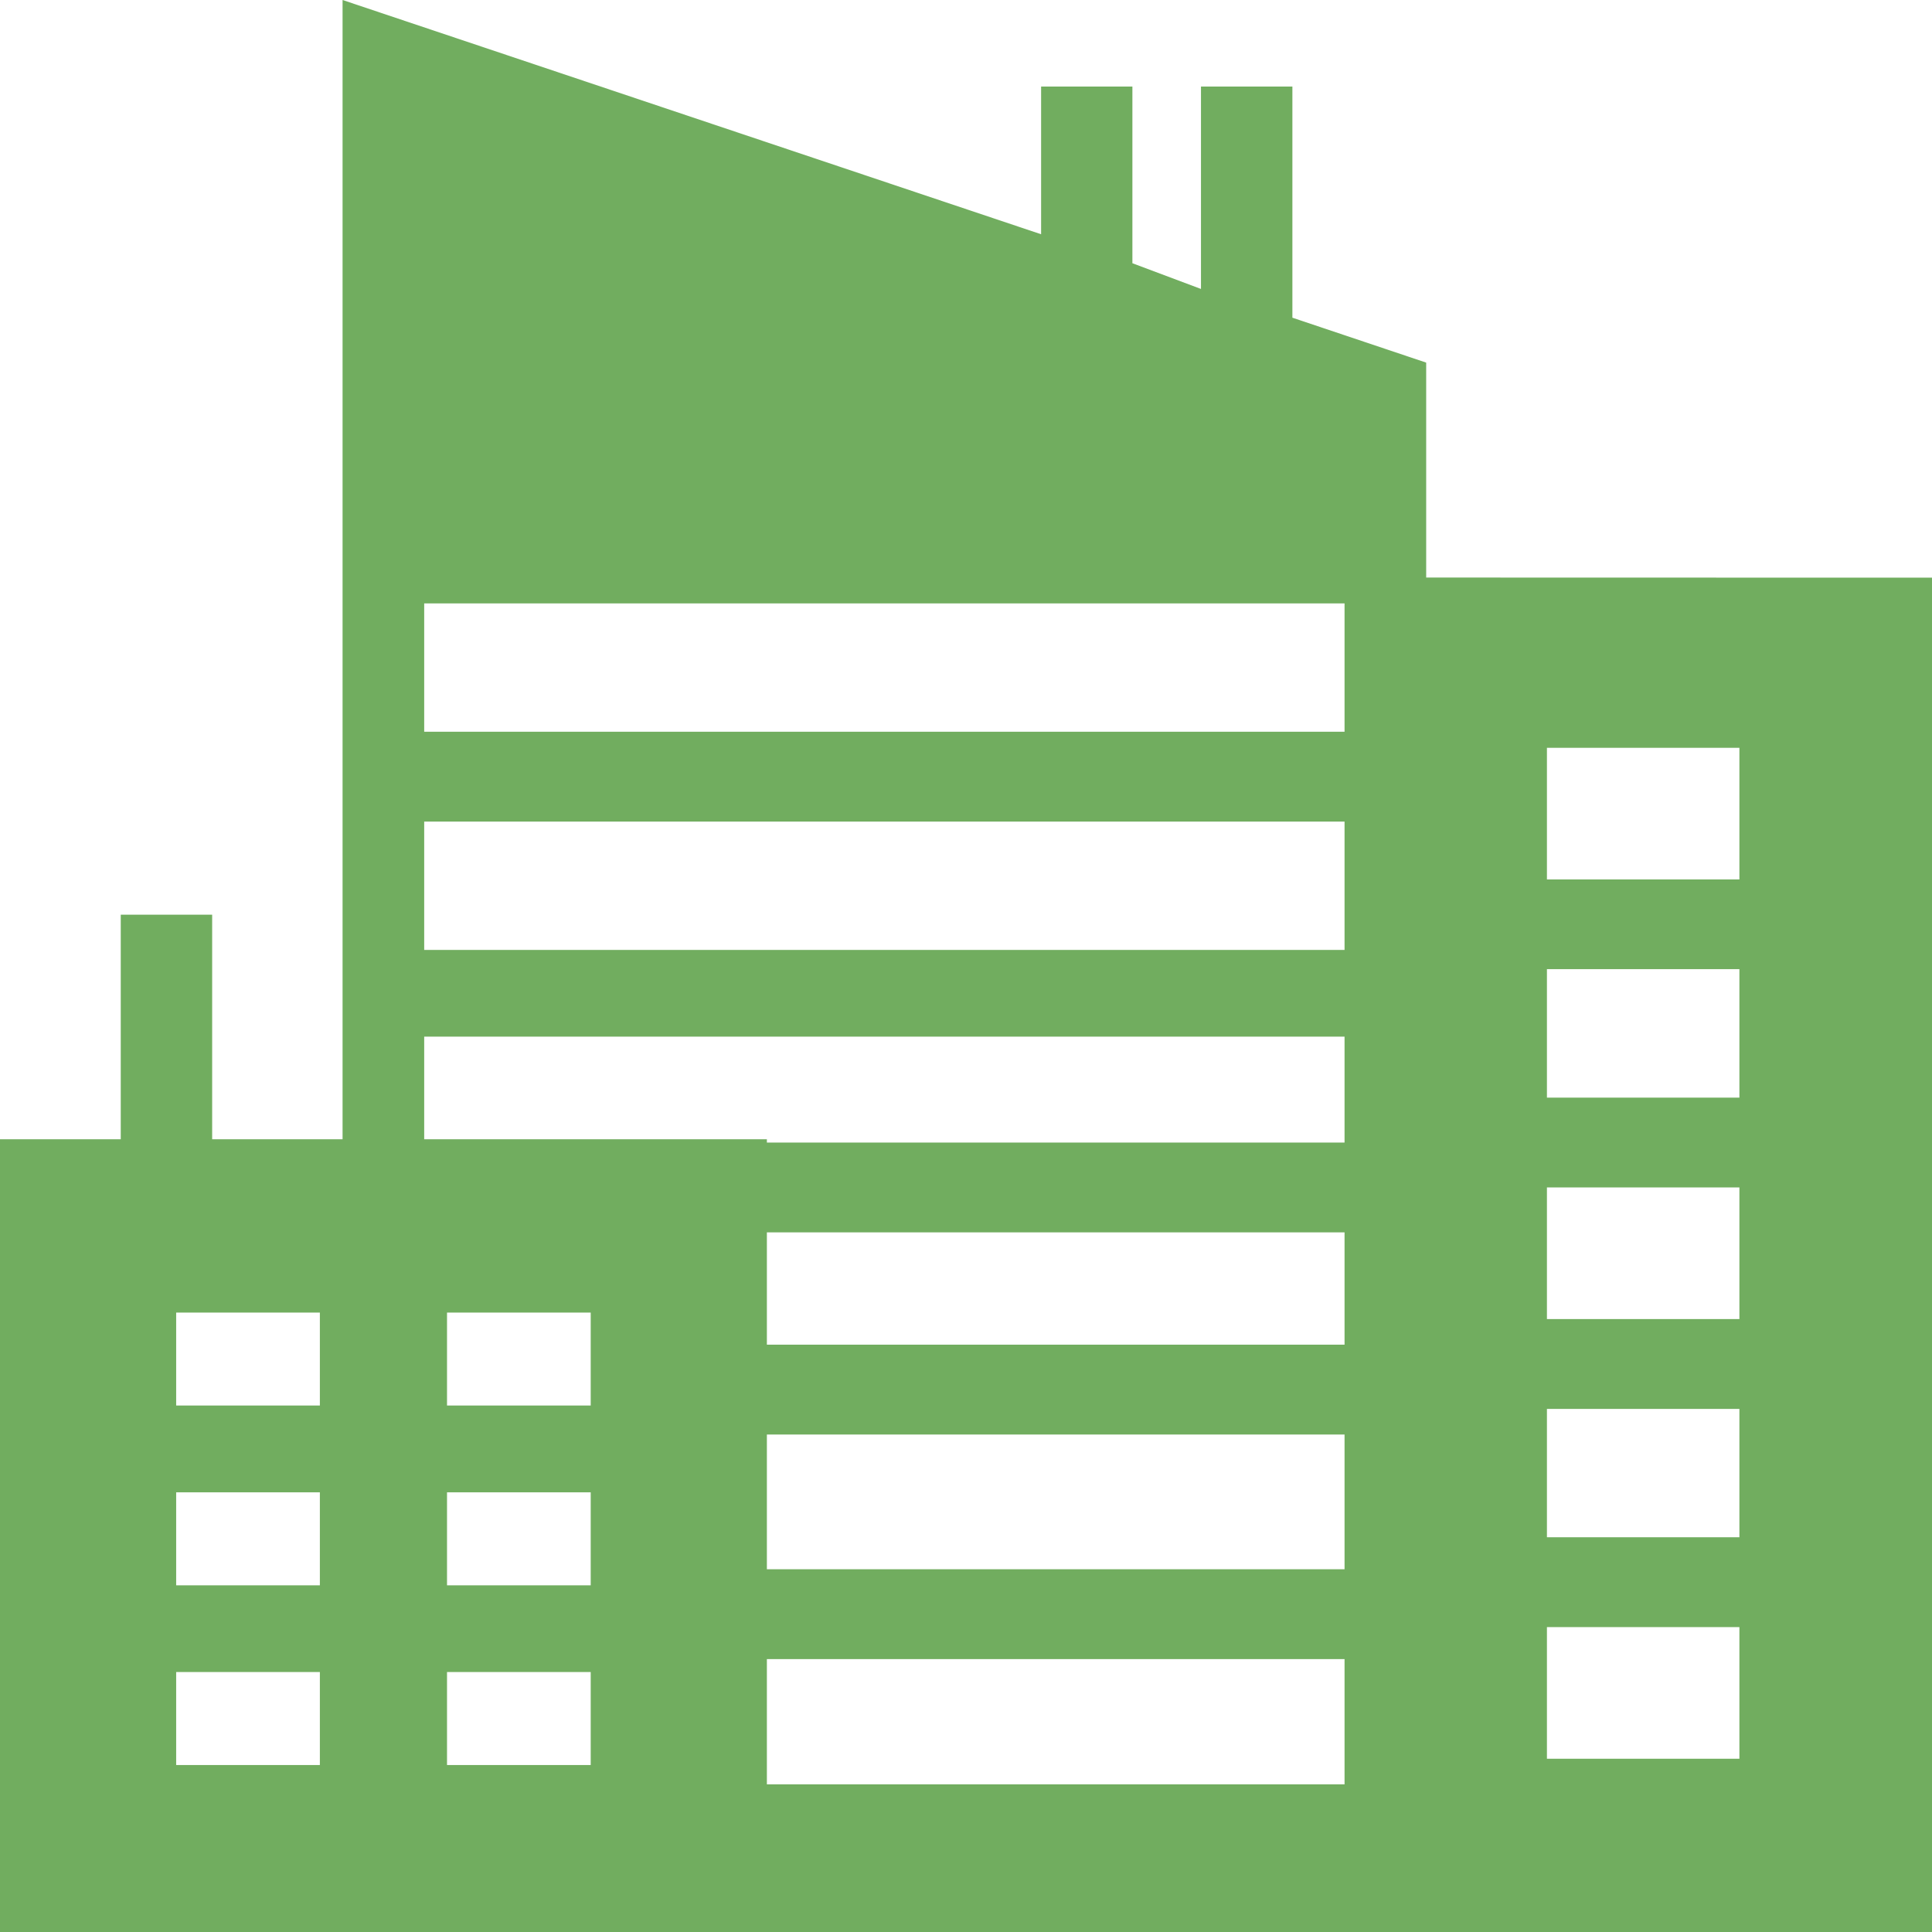 <svg xmlns="http://www.w3.org/2000/svg" width="16" height="16" viewBox="0 0 16 16"><g><g><path fill="#71ad5f" d="M16 4.784V16H0V9.435h1v-1.86h.757v1.86h1.08V0l5.785 1.94V.717h.756V2.18l.568.213V.717h.757v1.914l1.108.372v1.78zM2.649 13.847h-1.19v.77h1.19zm0-1.488h-1.19v.77h1.19zm0-1.489h-1.19v.77h1.19zm2.243 2.977h-1.19v.77h1.19zm0-1.488h-1.19v.77h1.19zm0-1.489h-1.19v.77h1.19zm6.243 2.87H6.351v1.037h4.784zm0-1.86H6.351v1.116h4.784zm0-1.674H6.351v.93h4.784zm0-1.621H3.513v.85h2.838v.027h4.784zm0-1.781H3.513v1.063h7.622zm0-1.807H3.513V6.06h7.622zm3.27 8.478h-1.594v1.09h1.594zm0-1.807h-1.594v1.063h1.594zm0-1.834h-1.594v1.09h1.594zm0-1.808h-1.594V9.09h1.594zm0-1.833h-1.594v1.09h1.594z"/></g></g></svg>